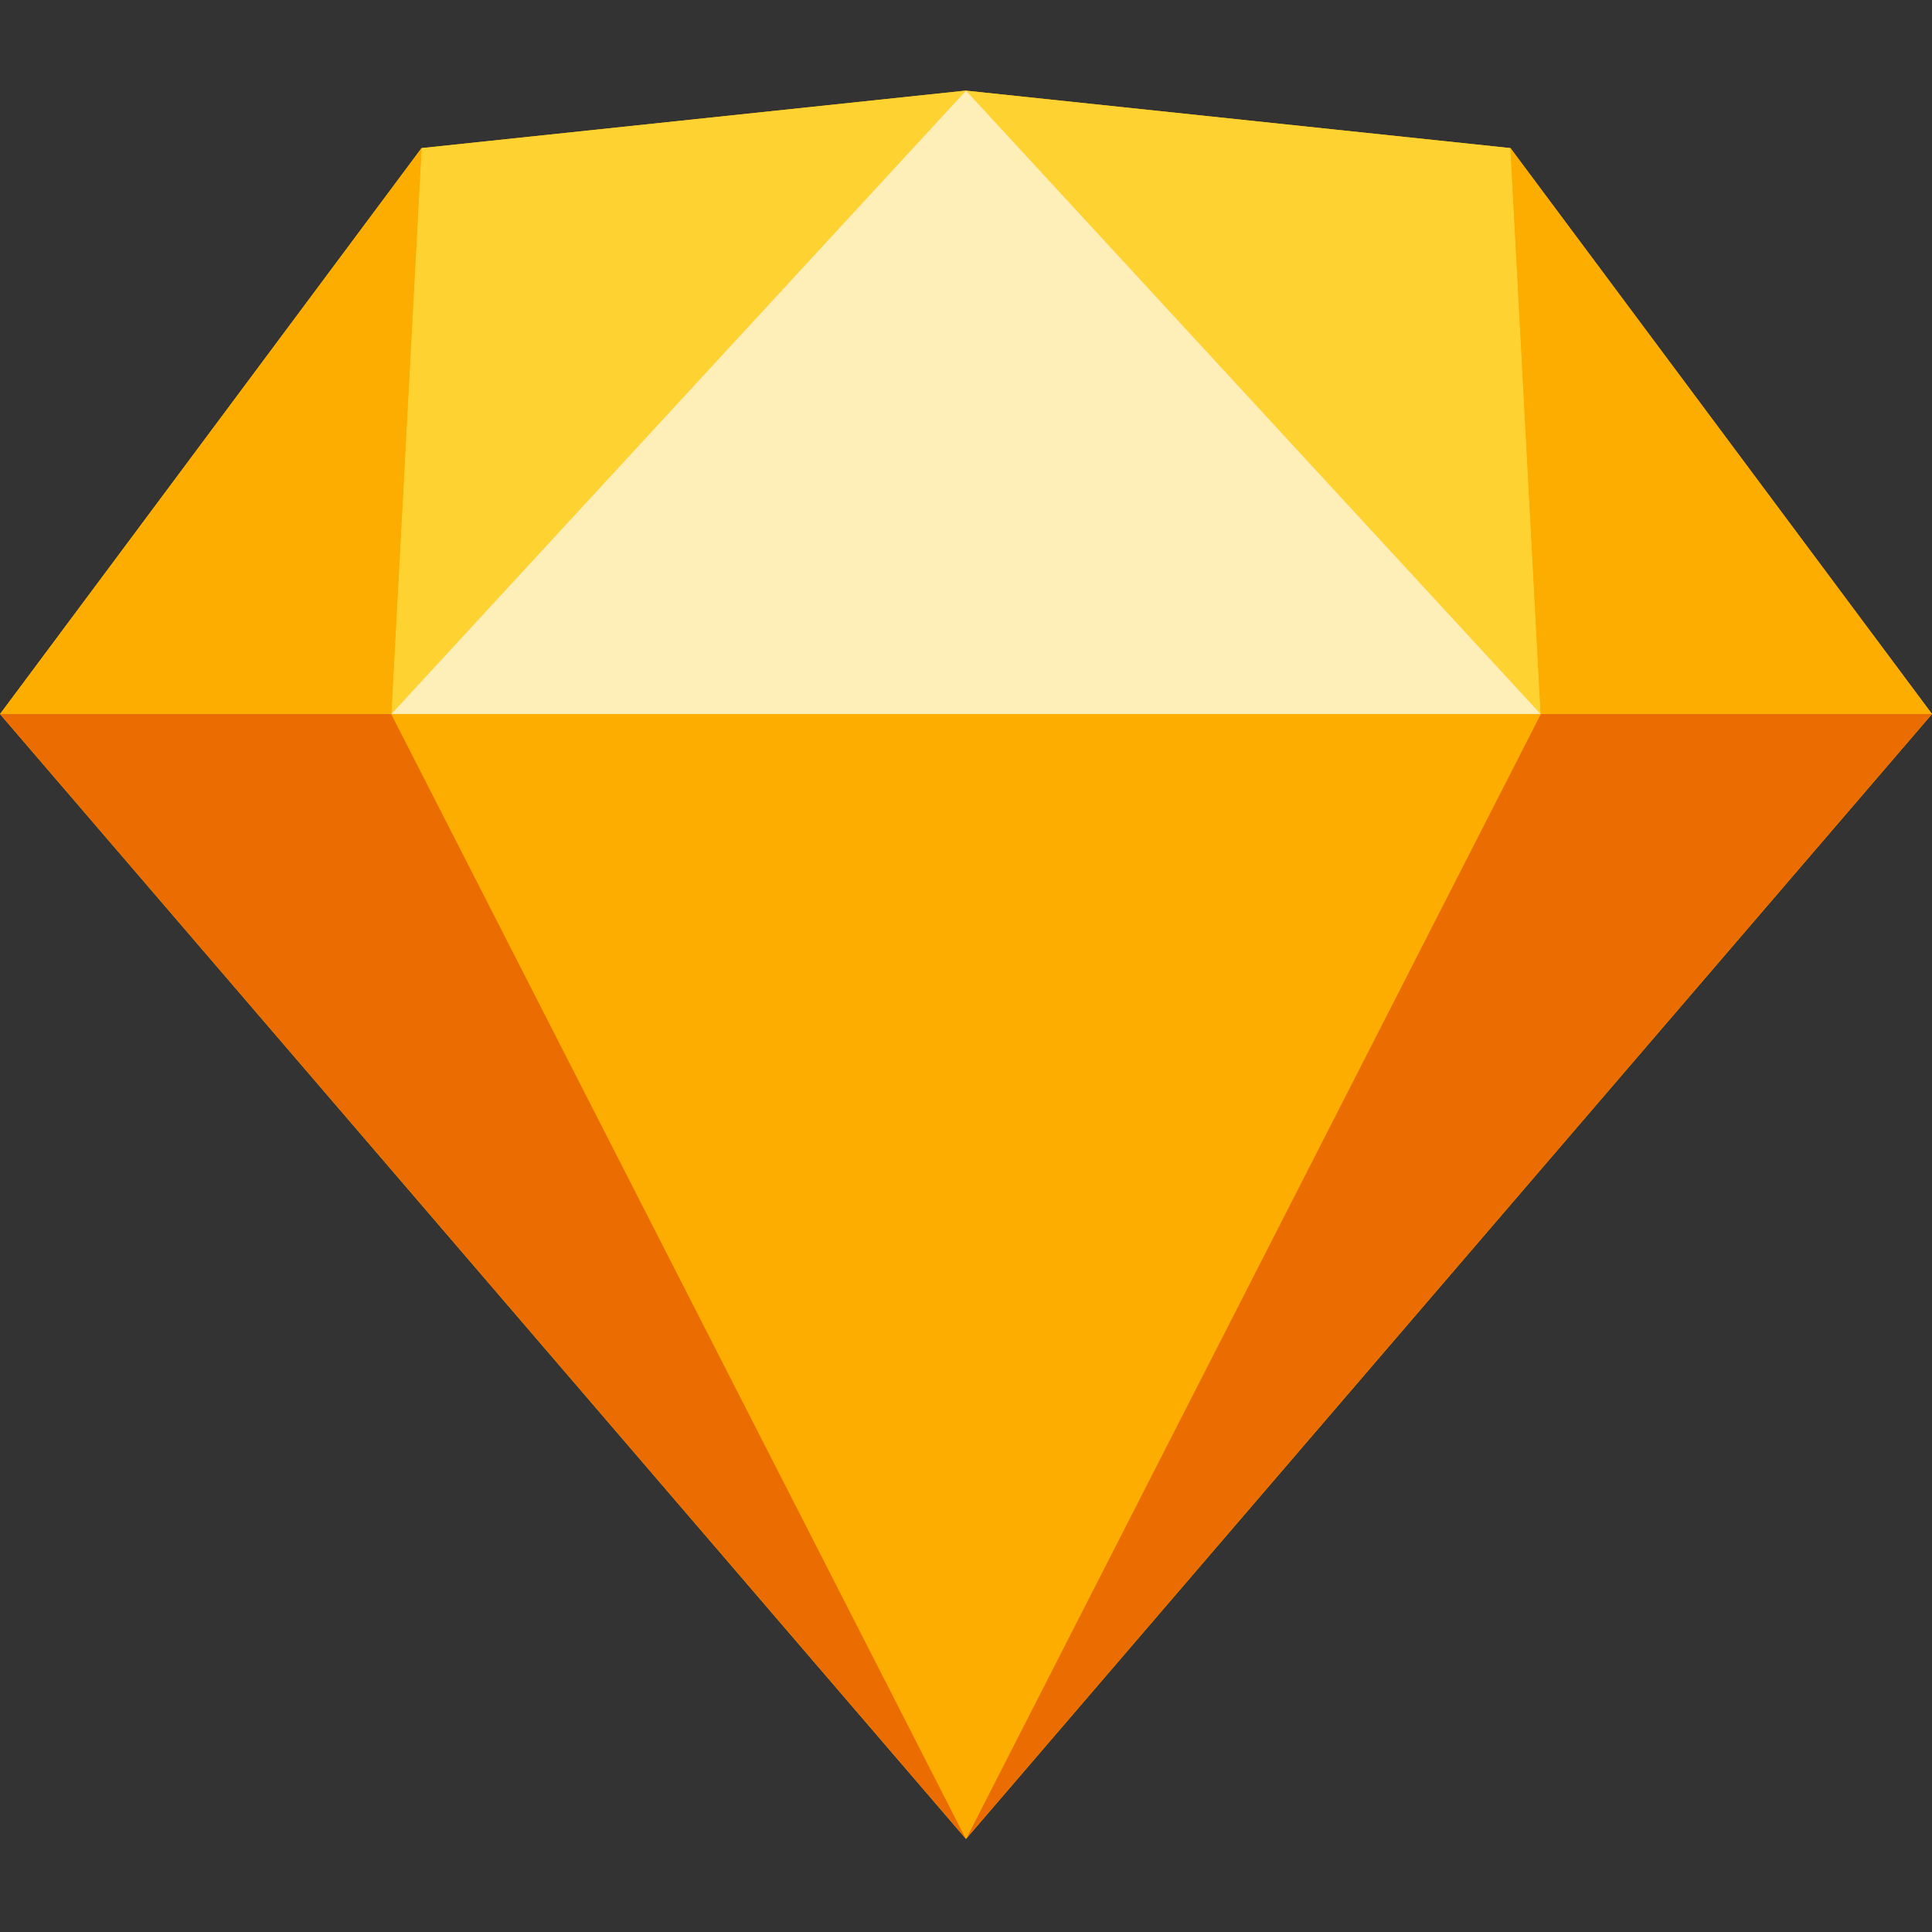 <svg width="26" height="26" fill="none" xmlns="http://www.w3.org/2000/svg"><rect width="100%" height="100%" fill="#333333" stroke="none"/><path d="M13 1.219l-7.327.774L0 9.61l13 15.138L26 9.609l-5.673-7.616L13 1.22z" fill="#FDB300"/><path d="M0 9.609l13 15.138L5.266 9.609H0zm20.734 0L13 24.747 26 9.609h-5.266z" fill="#EB6C00"/><path d="M5.266 9.609L13 24.747l7.734-15.138H5.266z" fill="#FDAD00"/><path d="M5.673 1.993L5.266 9.61 13 1.219l-7.327.774zm15.061 7.616l-.407-7.616L13 1.22l7.734 8.39z" fill="#FDD231"/><path d="M20.734 9.609H26l-5.673-7.616.407 7.616zM0 9.609h5.266l.407-7.616L0 9.61z" fill="#FDAD00"/><path d="M13 1.219l-7.734 8.39h15.468L13 1.219z" fill="#FEEEB7"/></svg>